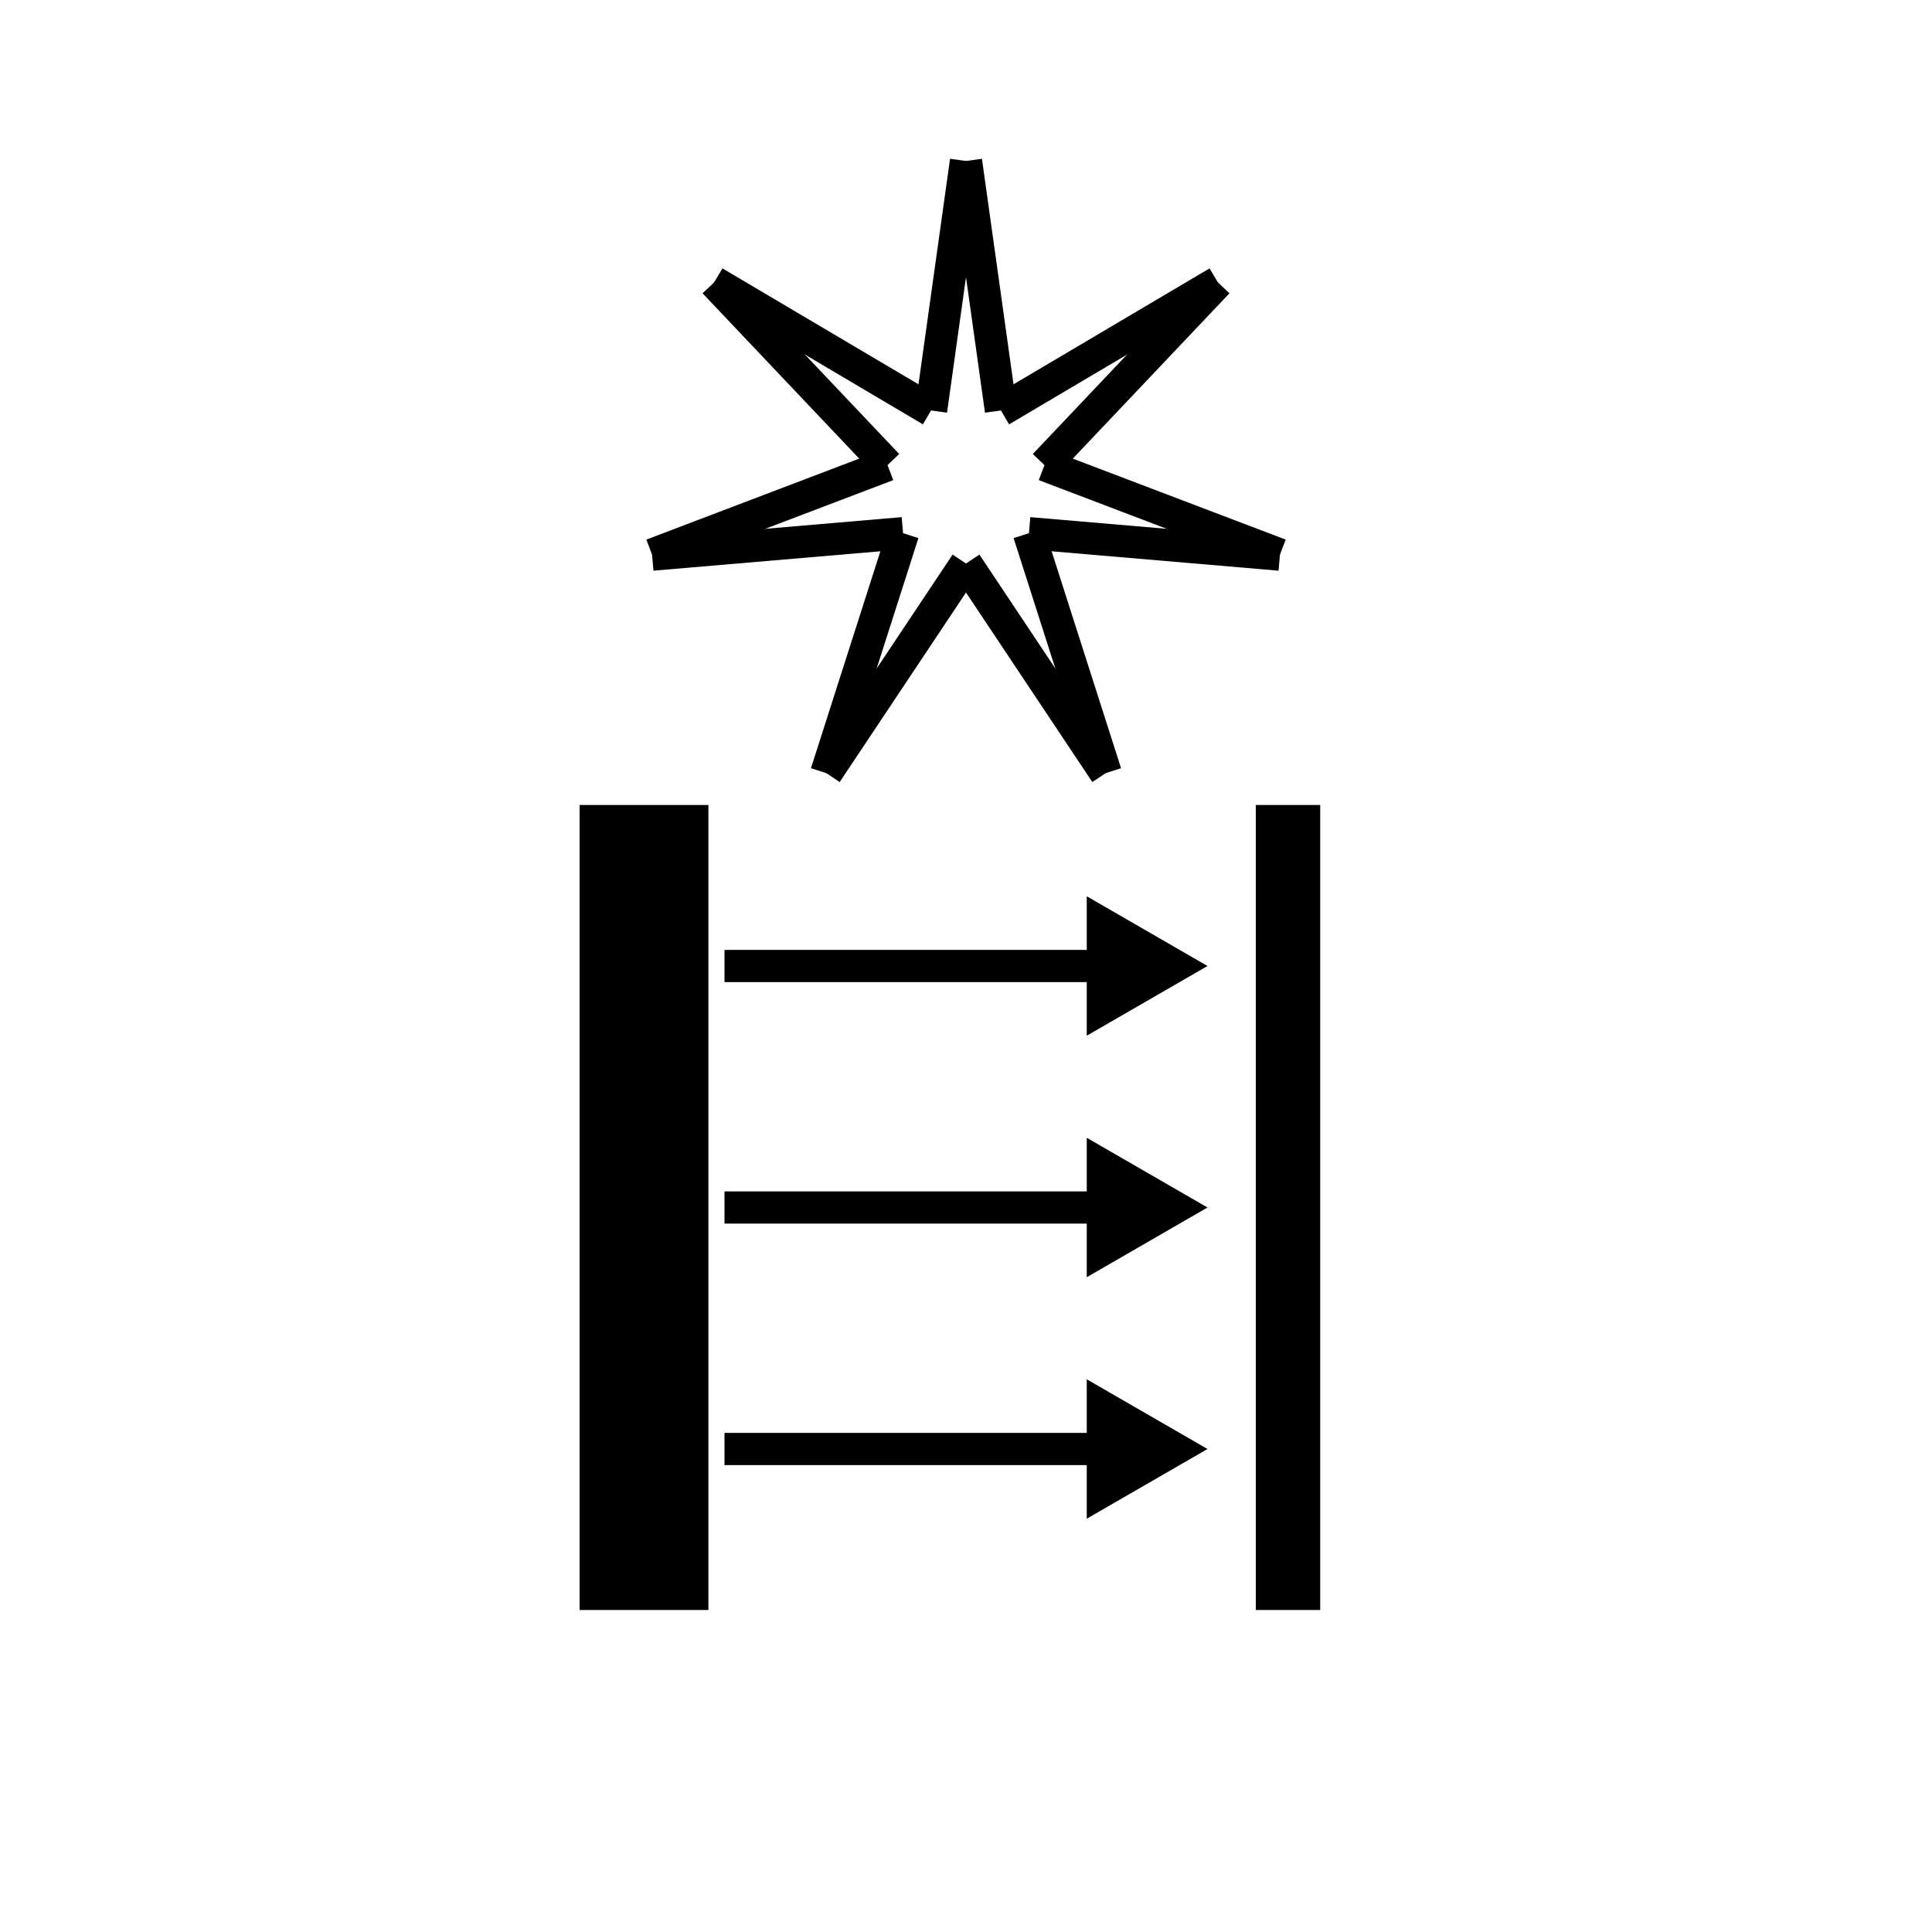 <svg viewBox="-10 -10 120 120" xmlns="http://www.w3.org/2000/svg"><line x1="41.322" y1="38.019" x2="50" y2="25" stroke="black" stroke-width="2"/><line x1="46.091" y1="23.117" x2="41.322" y2="38.019" stroke="black" stroke-width="2"/><line x1="30.501" y1="24.45" x2="46.091" y2="23.117" stroke="black" stroke-width="2"/><line x1="45.125" y1="18.887" x2="30.501" y2="24.45" stroke="black" stroke-width="2"/><line x1="34.363" y1="7.53" x2="45.125" y2="18.887" stroke="black" stroke-width="2"/><line x1="47.831" y1="15.495" x2="34.363" y2="7.53" stroke="black" stroke-width="2"/><line x1="50" y1="0" x2="47.831" y2="15.495" stroke="black" stroke-width="2"/><line x1="52.169" y1="15.495" x2="50" y2="0" stroke="black" stroke-width="2"/><line x1="65.637" y1="7.53" x2="52.169" y2="15.495" stroke="black" stroke-width="2"/><line x1="54.875" y1="18.887" x2="65.637" y2="7.53" stroke="black" stroke-width="2"/><line x1="69.499" y1="24.45" x2="54.875" y2="18.887" stroke="black" stroke-width="2"/><line x1="53.909" y1="23.117" x2="69.499" y2="24.45" stroke="black" stroke-width="2"/><line x1="58.678" y1="38.019" x2="53.909" y2="23.117" stroke="black" stroke-width="2"/><line x1="50" y1="25" x2="58.678" y2="38.019" stroke="black" stroke-width="2"/><line x1="30" y1="40" x2="30" y2="90" stroke="black" stroke-width="8"/><line x1="70" y1="40" x2="70" y2="90" stroke="black" stroke-width="4"/><line x1="35" y1="80" x2="60" y2="80" stroke="black" stroke-width="2"/><line x1="35" y1="65" x2="60" y2="65" stroke="black" stroke-width="2"/><line x1="35" y1="50" x2="60" y2="50" stroke="black" stroke-width="2"/><path d=" M 65 80 L 57.5 84.33 L 57.5 75.67 Z" style="fill: black;"/><path d=" M 65 65 L 57.5 69.33 L 57.5 60.67 Z" style="fill: black;"/><path d=" M 65 50 L 57.5 54.33 L 57.5 45.67 Z" style="fill: black;"/></svg>